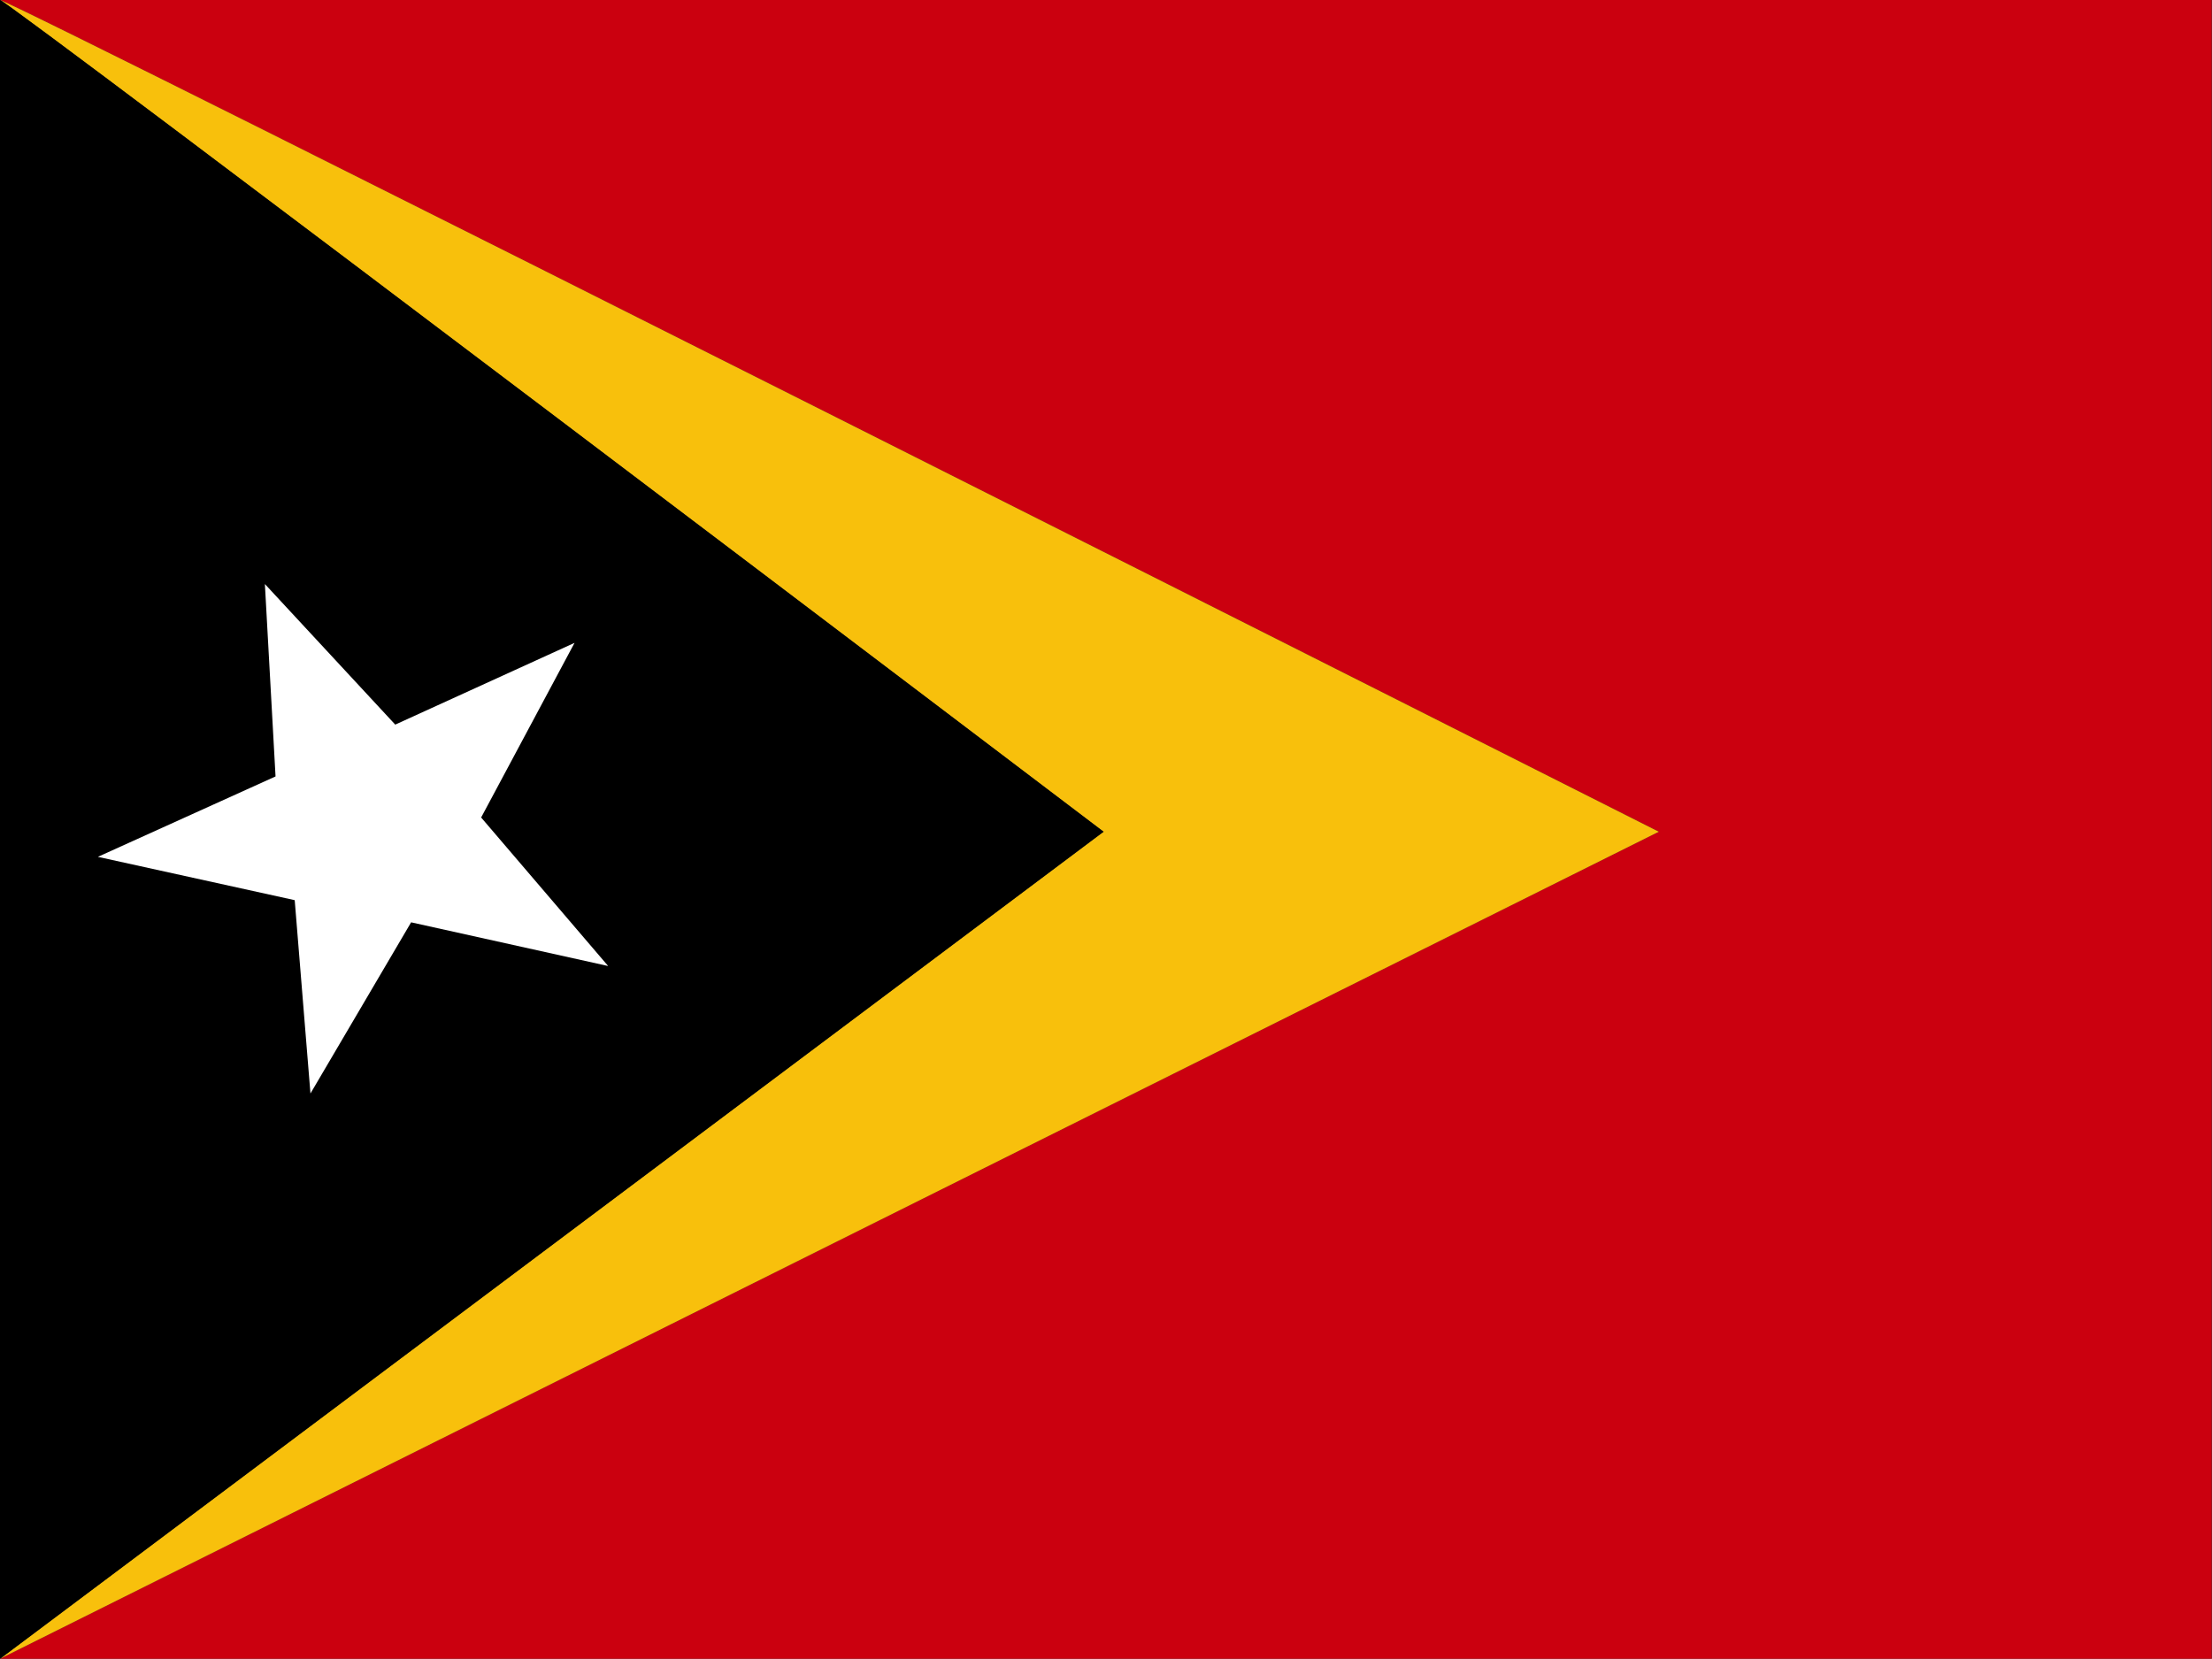 <?xml version="1.0" encoding="utf-8"?>
<!-- Generator: Adobe Illustrator 16.0.0, SVG Export Plug-In . SVG Version: 6.00 Build 0)  -->
<!DOCTYPE svg PUBLIC "-//W3C//DTD SVG 1.1//EN" "http://www.w3.org/Graphics/SVG/1.1/DTD/svg11.dtd">
<svg version="1.1"
	 id="svg548" xmlns:cc="http://creativecommons.org/ns#" xmlns:dc="http://purl.org/dc/elements/1.1/" xmlns:rdf="http://www.w3.org/1999/02/22-rdf-syntax-ns#"
	 xmlns="http://www.w3.org/2000/svg" xmlns:xlink="http://www.w3.org/1999/xlink" x="0px" y="0px" width="144.018px" height="108px"
	 viewBox="0 0 144.018 108" enable-background="new 0 0 144.018 108" xml:space="preserve">
<rect x="0" y="0" width="144.018" height="108" fill="#333333" stroke="none"/>
<path fill="#CB000F" d="M0,0c0.683,0,108,54.15,108,54.15L0,107.999h144V0H0z"/>
<path fill="#F8C00C" d="M0,0c0.454,0,71.849,54.15,71.849,54.15L0,108l108-53.848C108,54.152,0.683,0,0,0z"/>
<path d="M0,0v108l71.849-53.848C71.849,54.152,0.454,0,0,0z"/>
<polygon fill="#FFFFFF" points="31.326,53.225 37.407,41.855 25.733,47.178 17.246,38.025 17.94,50.552 6.373,55.787 19.188,58.607 
	20.213,71.195 26.767,60.05 39.595,62.895 "/>
</svg>
